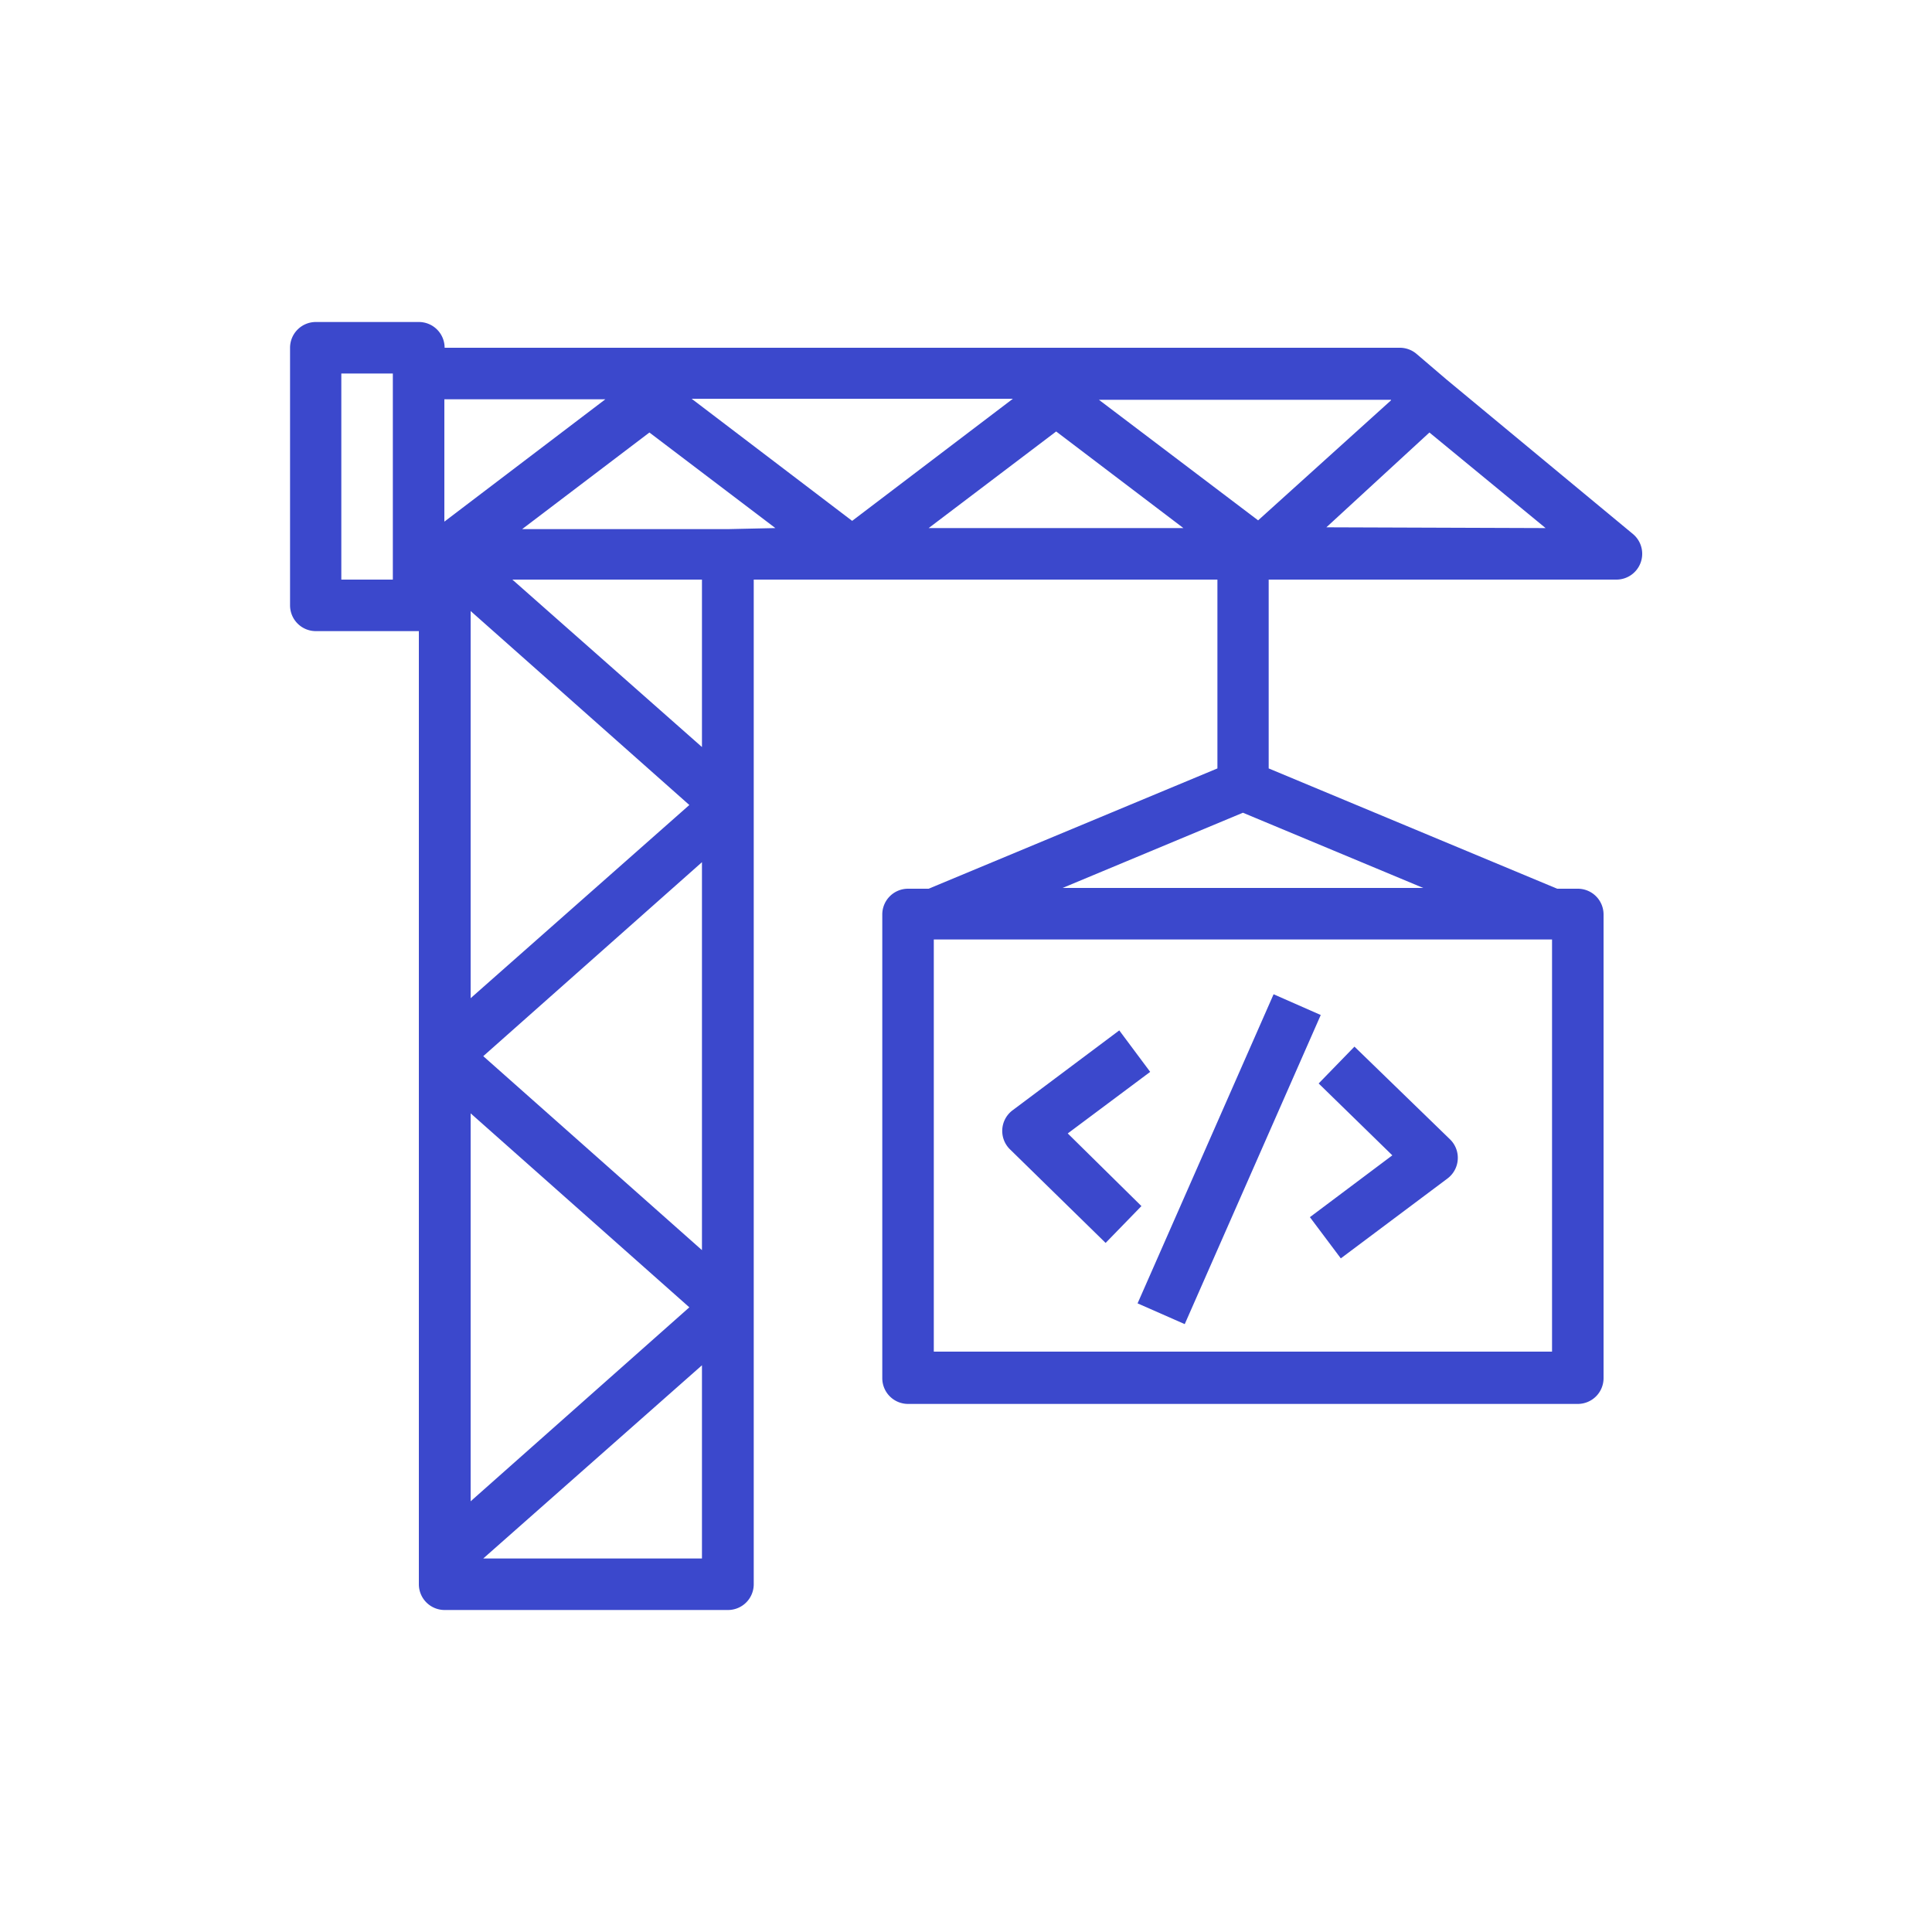 <svg xmlns="http://www.w3.org/2000/svg" width="75" height="75" viewBox="0 0 75 75">
    <defs>
        <style>
            .cls-2{fill:#3b48cc}
        </style>
    </defs>
    <title>
        AWS-CodeBuild_light-bg
    </title>
    <g id="Reference">
        <rect id="Blue_Light_BG" data-name="Blue Light BG" width="75" height="75" style="fill:transparent"/>
        <g id="Product_Icon" data-name="Product Icon">
            <path class="cls-2" d="M42.92,48.25l1.39-1.43L41.45,44l3.2-2.39L43.45,40l-4.14,3.1a1,1,0,0,0-.1,1.52Z"/>
            <path class="cls-2" d="M54.05,44.85l-3.2,2.4,1.2,1.6,4.14-3.1a1,1,0,0,0,.4-.74,1,1,0,0,0-.3-.78l-3.71-3.6-1.39,1.43Z"/>
            <rect class="cls-2" x="41.16" y="44" width="13.11" height="2" transform="translate(-12.69 70.55) rotate(-66.25)"/>
            <path class="cls-2" d="M63.39,20.73l-2.8-2.32-4.44-3.68h0l-1.17-1a1,1,0,0,0-.64-.23l-37.08,0h0a1,1,0,0,0-1-1h-4a1,1,0,0,0-1,1v10a1,1,0,0,0,1,1h4v37a1,1,0,0,0,1,1h11a1,1,0,0,0,1-1v-39h18v7.33L36.05,34.5h-.8a1,1,0,0,0-1,1v18a1,1,0,0,0,1,1h26a1,1,0,0,0,1-1v-18a1,1,0,0,0-1-1h-.8l-11.2-4.67V22.5h13.5a1,1,0,0,0,.94-.66A1,1,0,0,0,63.39,20.73ZM54,15.54,48.84,20.2l-6.18-4.68H54Zm-25.73,5h-8l4.94-3.75L30.1,20.5ZM18.76,41l8.49-7.53V48.53Zm8,9.75-8.49,7.53V43.22Zm-8.49-12V23.72l8.49,7.53Zm8.58-23.27H39.32l-6.24,4.74ZM41,16.75l4.94,3.75H36.05ZM23.5,15.5l-6.25,4.75V15.5Zm-8.25,7h-2v-8h2v8Zm3.51,38L27.25,53V60.5ZM27.25,29,19.89,22.5h7.36Zm33,23.47h-24v-16h24Zm-19-18,7-2.92,7,2.92Zm10.24-14,4-3.68L60,20.5Z"/>
        </g>
    </g>
</svg>
